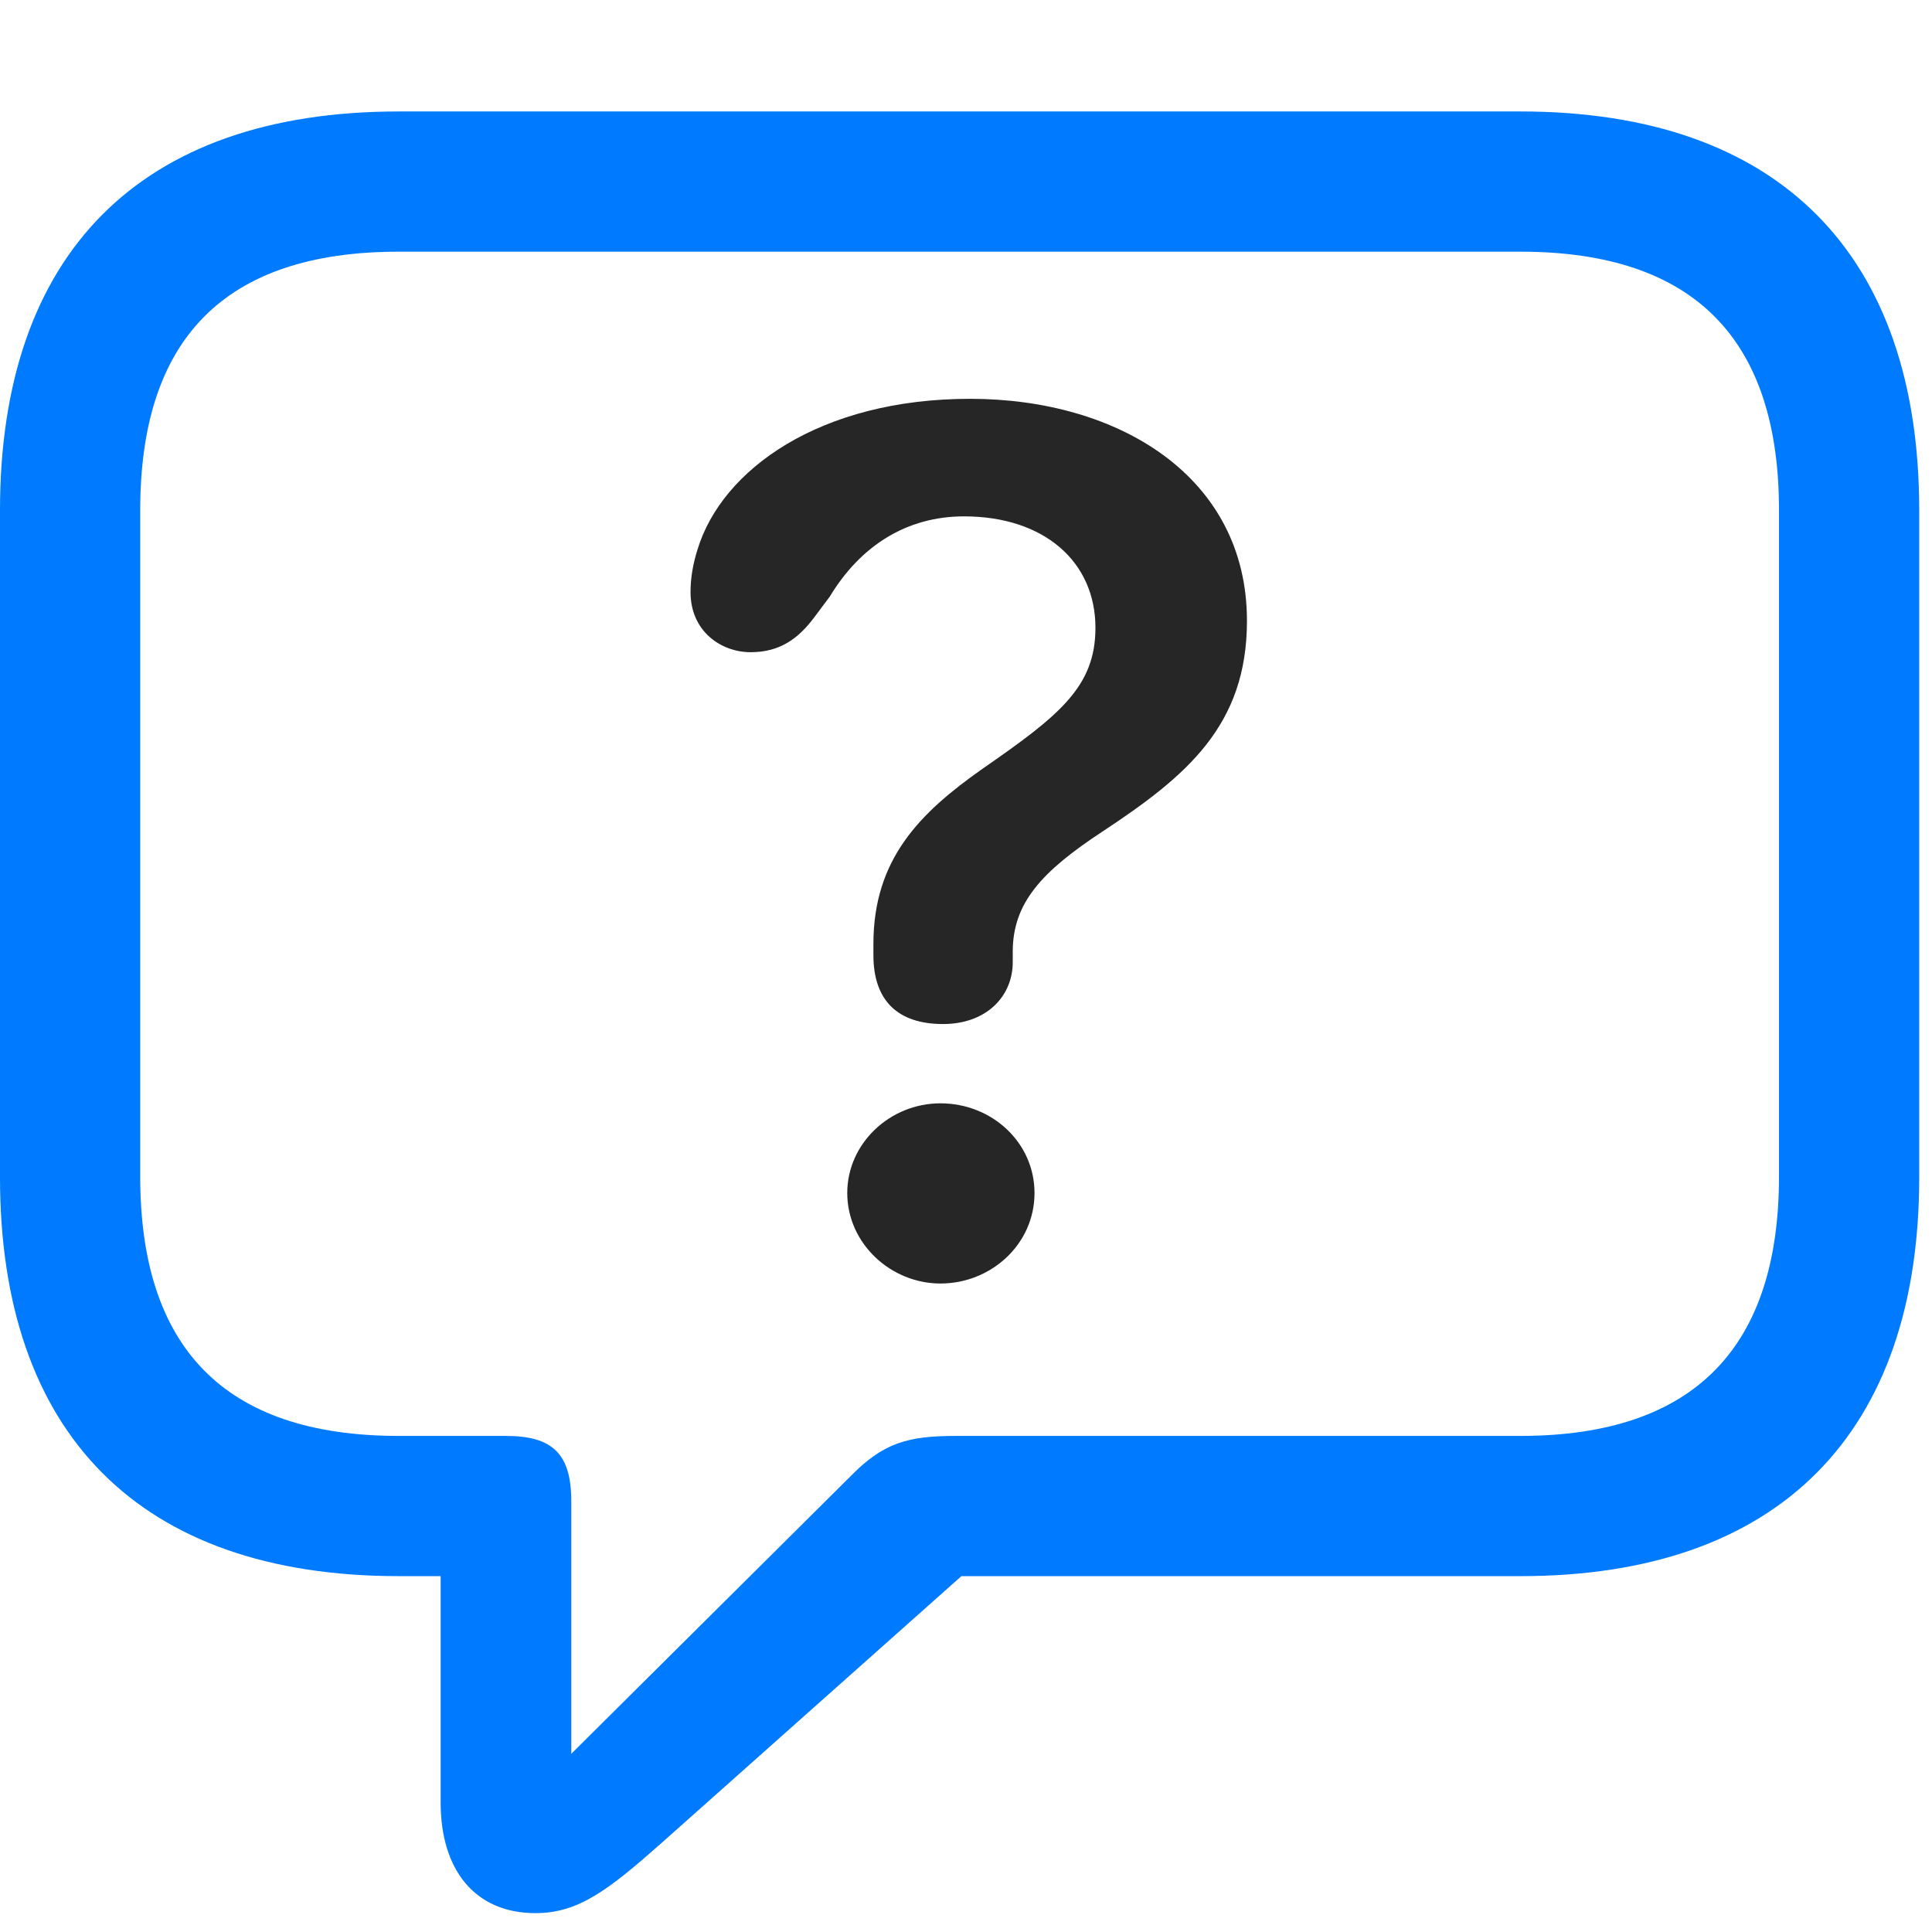 <svg width="26" height="26" viewBox="0 0 26 26" fill="none" xmlns="http://www.w3.org/2000/svg">
<path d="M7.207 25.746C7.781 25.746 8.18 25.441 8.895 24.809L12.938 21.211H20.461C23.953 21.211 25.828 19.277 25.828 15.844V6.867C25.828 3.434 23.953 1.5 20.461 1.5H5.367C1.875 1.5 0 3.422 0 6.867V15.844C0 19.289 1.875 21.211 5.367 21.211H5.93V24.258C5.93 25.16 6.387 25.746 7.207 25.746ZM7.688 23.602V20.203C7.688 19.57 7.441 19.324 6.809 19.324H5.367C3 19.324 1.887 18.117 1.887 15.832V6.867C1.887 4.582 3 3.387 5.367 3.387H20.461C22.816 3.387 23.941 4.582 23.941 6.867V15.832C23.941 18.117 22.816 19.324 20.461 19.324H12.867C12.211 19.324 11.883 19.418 11.438 19.875L7.688 23.602Z" fill="#007AFF"/>
<path d="M12.691 13.781C13.277 13.781 13.629 13.406 13.629 12.949C13.629 12.902 13.629 12.844 13.629 12.809C13.629 12.152 14.016 11.73 14.836 11.191C15.973 10.441 16.781 9.762 16.781 8.355C16.781 6.41 15.047 5.367 13.055 5.367C11.039 5.367 9.715 6.316 9.387 7.395C9.328 7.582 9.293 7.77 9.293 7.969C9.293 8.496 9.703 8.777 10.102 8.777C10.5 8.777 10.746 8.59 10.957 8.309L11.168 8.027C11.578 7.348 12.199 6.949 12.973 6.949C14.051 6.949 14.742 7.559 14.742 8.449C14.742 9.246 14.25 9.633 13.219 10.348C12.387 10.934 11.754 11.555 11.754 12.703C11.754 12.75 11.754 12.809 11.754 12.855C11.754 13.465 12.082 13.781 12.691 13.781ZM12.656 17.273C13.336 17.273 13.922 16.746 13.922 16.055C13.922 15.375 13.348 14.848 12.656 14.848C11.977 14.848 11.402 15.387 11.402 16.055C11.402 16.734 11.988 17.273 12.656 17.273Z" fill="black" fill-opacity="0.85"/>
</svg>
